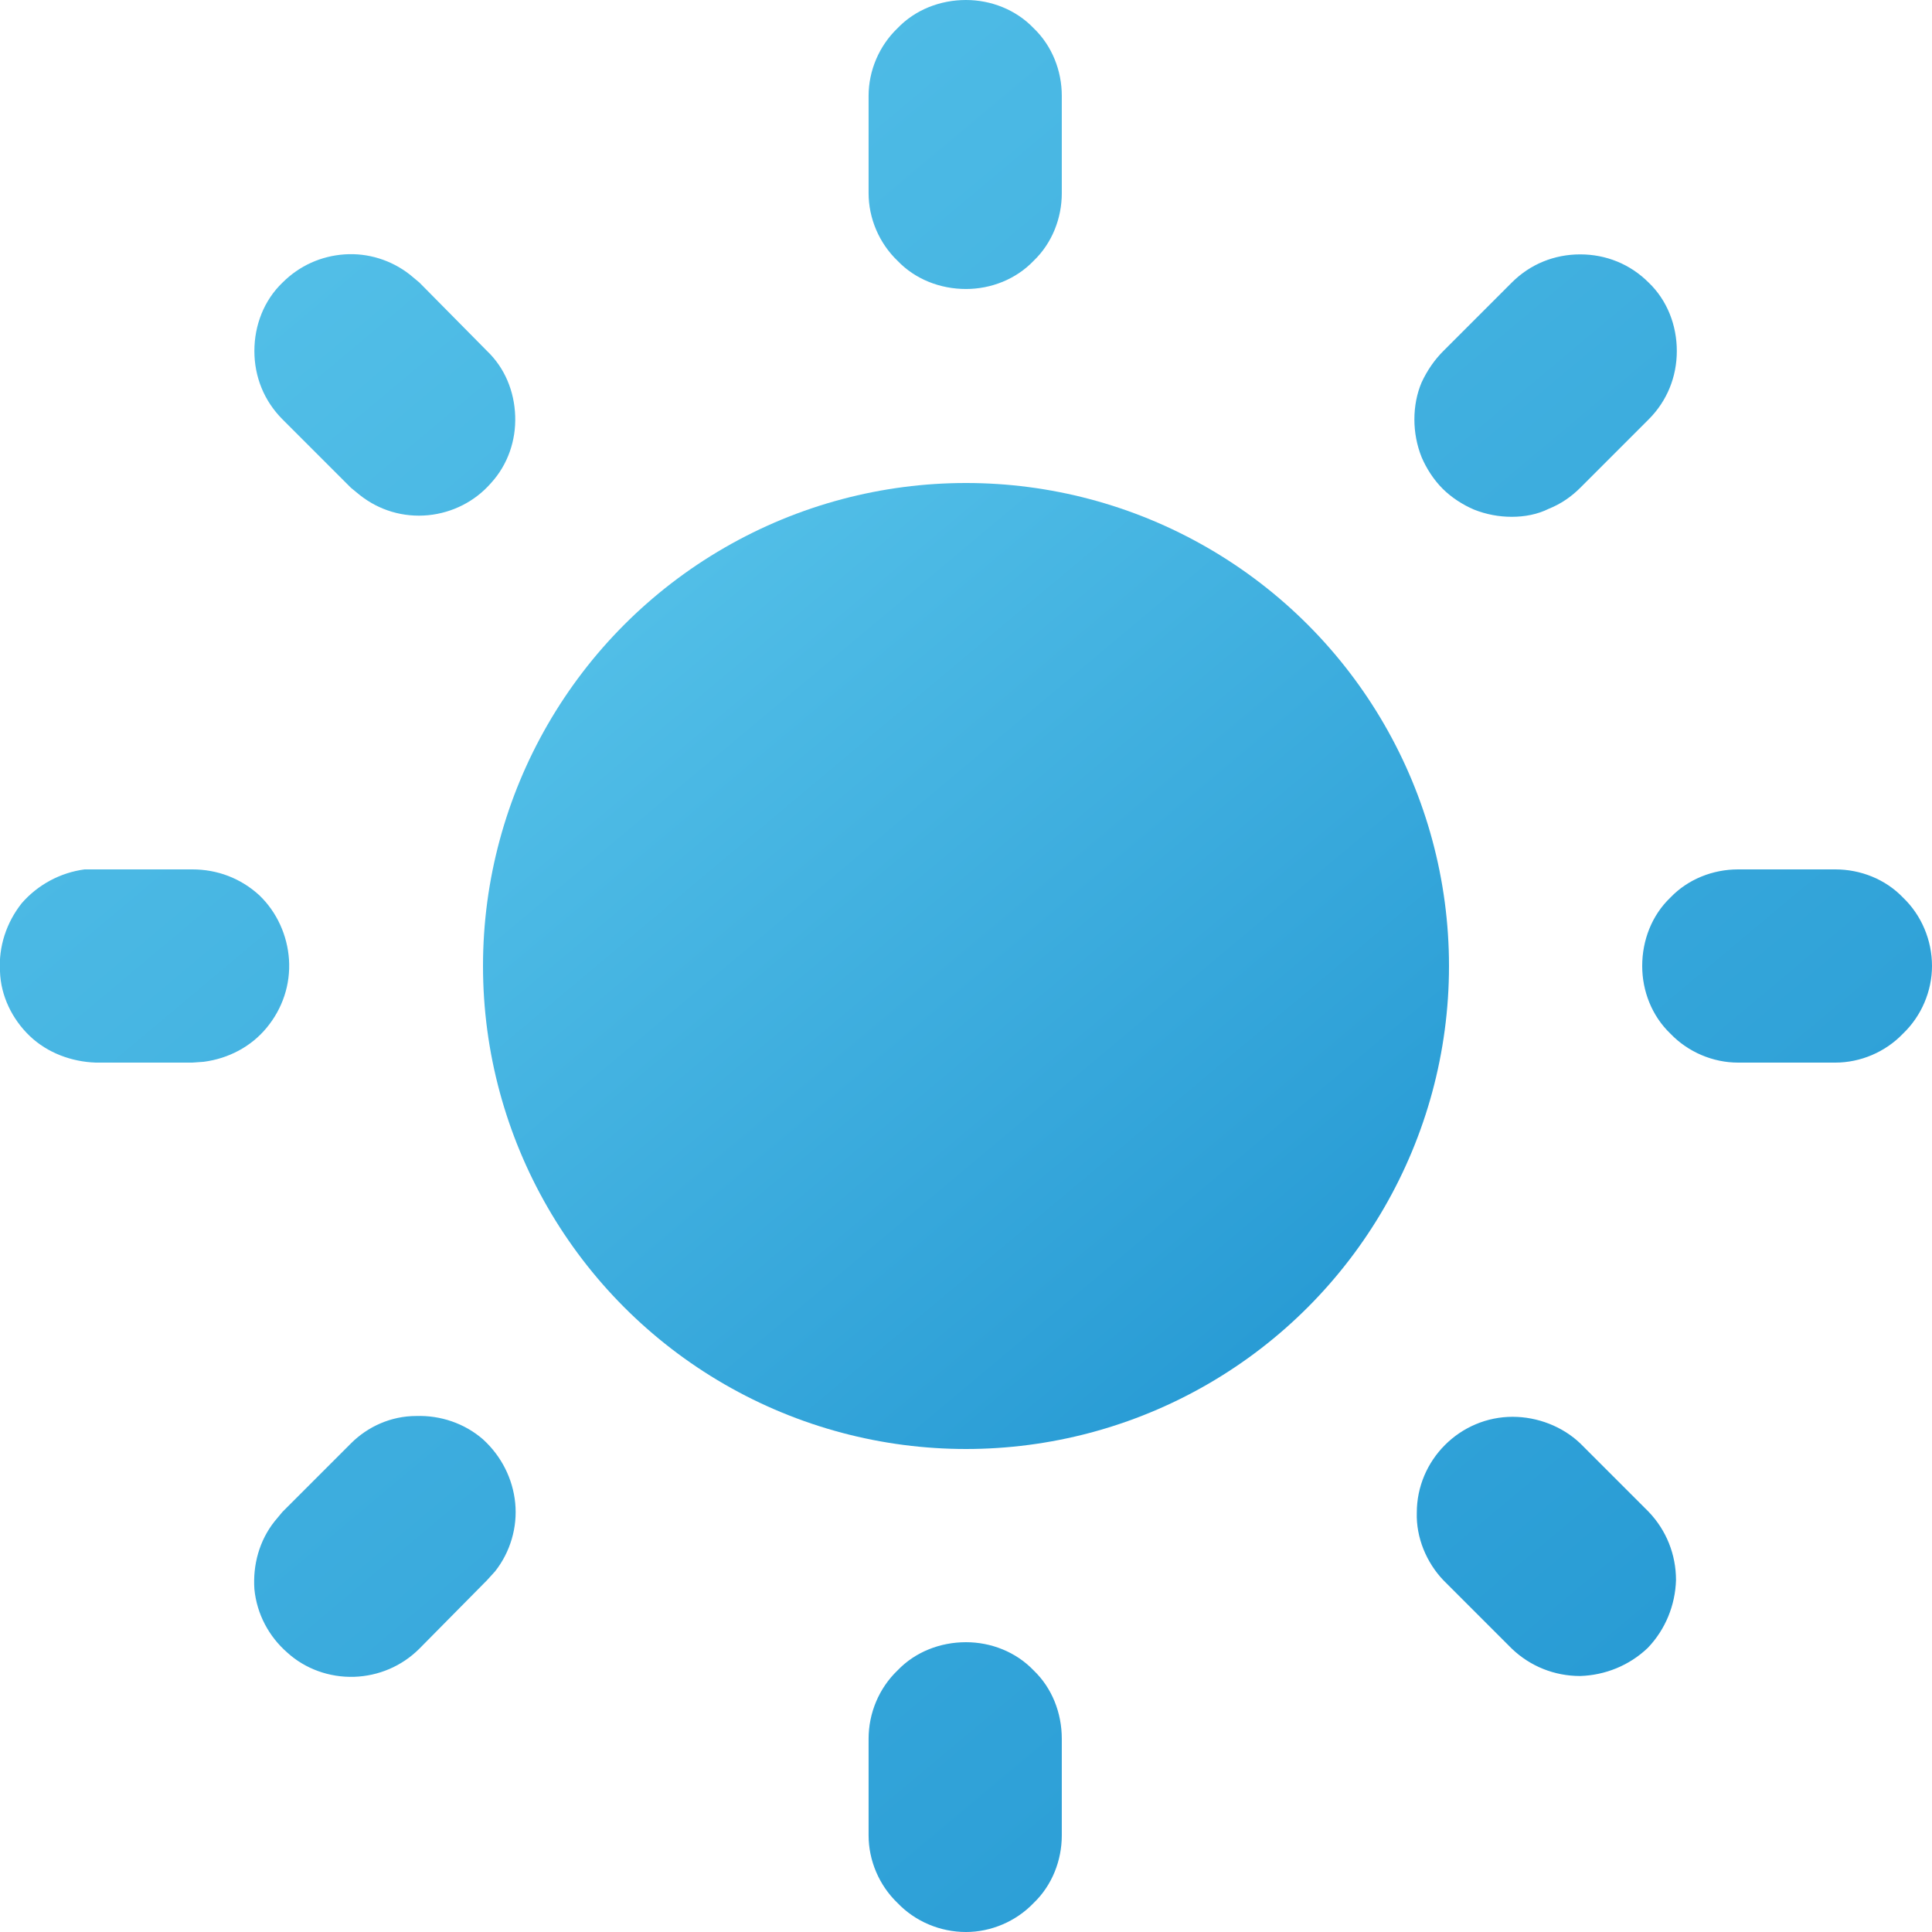 <svg width="24" height="24" viewBox="0 0 24 24" fill="none" xmlns="http://www.w3.org/2000/svg" xmlns:xlink="http://www.w3.org/1999/xlink">
	<desc>
			Created with Pixso.
	</desc>
	<defs>
		<linearGradient id="paint_linear_43_20910_0" x1="34.667" y1="39.333" x2="-3.333" y2="-6" gradientUnits="userSpaceOnUse">
			<stop stop-color="#017AC3"/>
			<stop offset="1" stop-color="#65CFF0"/>
		</linearGradient>
		<linearGradient id="paint_linear_43_20911_0" x1="23.333" y1="25.667" x2="4.333" y2="3" gradientUnits="userSpaceOnUse">
			<stop stop-color="#017AC3"/>
			<stop offset="1" stop-color="#65CFF0"/>
		</linearGradient>
	</defs>
	<path id="Vector" d="M12 20.4C12.31 20.4 12.62 20.52 12.84 20.75C13.07 20.97 13.19 21.28 13.19 21.6L13.19 22.8C13.19 23.11 13.07 23.42 12.84 23.64C12.62 23.87 12.31 24 12 24C11.68 24 11.37 23.87 11.15 23.64C10.92 23.42 10.79 23.11 10.79 22.8L10.79 21.6C10.79 21.28 10.92 20.97 11.15 20.75C11.37 20.52 11.68 20.4 12 20.4ZM19.63 17.93L20.48 18.78C20.7 19.01 20.82 19.31 20.82 19.63C20.81 19.94 20.69 20.24 20.47 20.47C20.24 20.69 19.94 20.81 19.63 20.82C19.31 20.82 19.01 20.7 18.78 20.48L17.93 19.63C17.72 19.41 17.59 19.1 17.6 18.79C17.6 18.47 17.73 18.17 17.95 17.95C18.17 17.73 18.47 17.6 18.79 17.6C19.1 17.6 19.41 17.72 19.63 17.93ZM4.36 17.93C4.57 17.72 4.86 17.59 5.17 17.59C5.47 17.58 5.77 17.68 6 17.88C6.23 18.09 6.37 18.37 6.4 18.67C6.43 18.97 6.34 19.28 6.15 19.52L6.05 19.63L5.21 20.48C4.99 20.7 4.7 20.82 4.4 20.83C4.09 20.84 3.79 20.73 3.57 20.53C3.34 20.33 3.19 20.05 3.16 19.74C3.14 19.44 3.22 19.14 3.41 18.9L3.51 18.78L4.36 17.93ZM2.39 10.8C2.7 10.8 2.99 10.91 3.22 11.12C3.44 11.33 3.57 11.62 3.59 11.92C3.61 12.23 3.51 12.53 3.31 12.77C3.12 13 2.84 13.15 2.53 13.19L2.39 13.2L1.19 13.2C0.89 13.19 0.59 13.08 0.37 12.87C0.15 12.66 0.01 12.37 0 12.07C-0.02 11.76 0.08 11.46 0.27 11.22C0.47 10.99 0.75 10.84 1.05 10.8L1.19 10.8L2.39 10.8ZM22.8 10.8C23.11 10.8 23.42 10.92 23.64 11.15C23.87 11.37 24 11.68 24 12C24 12.31 23.87 12.62 23.64 12.84C23.42 13.07 23.11 13.2 22.8 13.2L21.59 13.2C21.28 13.2 20.97 13.07 20.75 12.84C20.52 12.62 20.4 12.31 20.4 12C20.4 11.68 20.52 11.37 20.75 11.15C20.97 10.92 21.28 10.8 21.59 10.8L22.8 10.8ZM3.51 3.51C3.72 3.3 3.99 3.18 4.28 3.16C4.57 3.14 4.86 3.23 5.09 3.41L5.21 3.51L6.05 4.36C6.27 4.57 6.39 4.86 6.4 5.17C6.41 5.47 6.31 5.77 6.1 6C5.9 6.23 5.62 6.37 5.32 6.4C5.01 6.43 4.71 6.34 4.47 6.15L4.36 6.06L3.51 5.21C3.28 4.98 3.16 4.68 3.16 4.36C3.16 4.04 3.28 3.73 3.51 3.51ZM20.48 3.51C20.71 3.73 20.83 4.04 20.83 4.36C20.83 4.68 20.71 4.98 20.48 5.21L19.63 6.06C19.52 6.17 19.39 6.26 19.24 6.32C19.1 6.39 18.94 6.42 18.78 6.42C18.62 6.42 18.46 6.39 18.31 6.33C18.17 6.27 18.03 6.18 17.92 6.07C17.81 5.96 17.72 5.82 17.66 5.68C17.6 5.53 17.57 5.37 17.57 5.21C17.57 5.05 17.6 4.89 17.66 4.75C17.73 4.6 17.82 4.47 17.93 4.36L18.78 3.51C19.01 3.28 19.31 3.16 19.63 3.16C19.95 3.16 20.25 3.28 20.48 3.51ZM12 0C12.31 0 12.62 0.12 12.84 0.35C13.07 0.57 13.19 0.88 13.19 1.19L13.19 2.4C13.19 2.71 13.07 3.02 12.84 3.24C12.62 3.47 12.31 3.59 12 3.59C11.68 3.59 11.37 3.47 11.15 3.24C10.92 3.02 10.79 2.71 10.79 2.4L10.79 1.19C10.79 0.88 10.92 0.57 11.15 0.35C11.37 0.12 11.68 0 12 0Z" fill="url(#paint_linear_43_20910_0)" fill-opacity="1" fill-rule="nonzero"/>
	<circle id="Ellipse 132" cx="12" cy="12" r="6" fill="url(#paint_linear_43_20911_0)" fill-opacity="1"/>
</svg>
